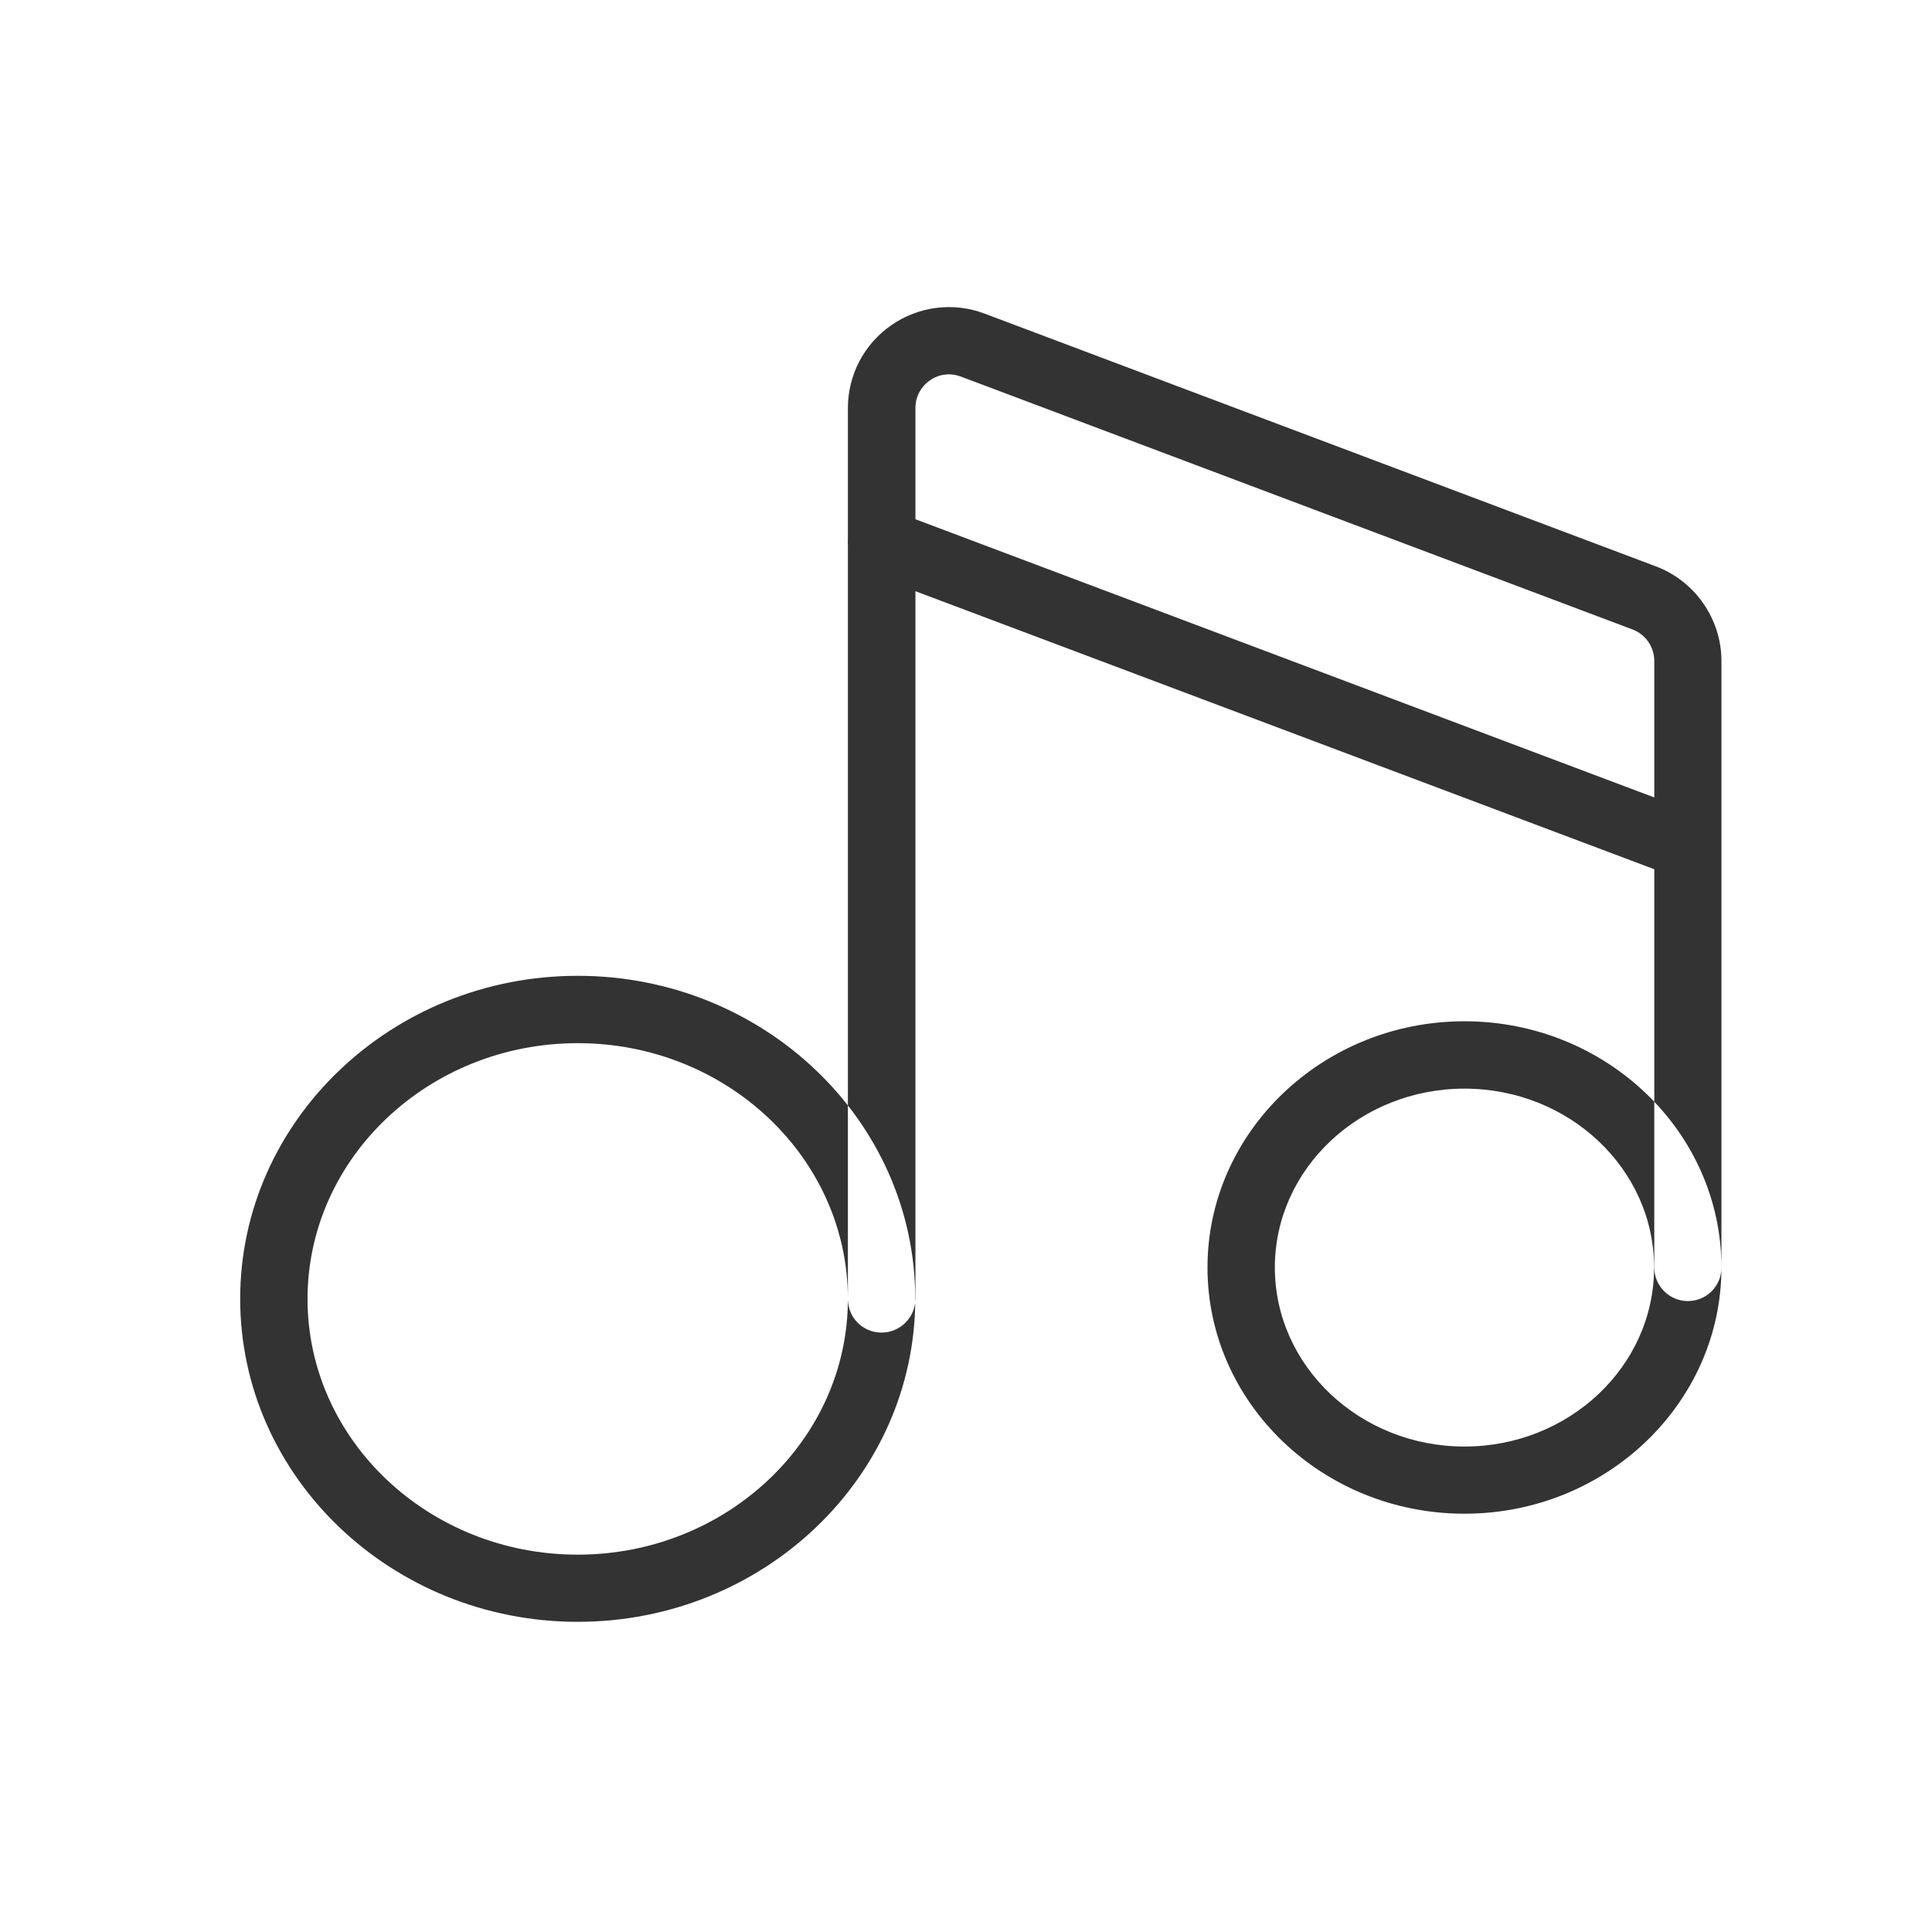 <?xml version="1.0" standalone="no"?><!DOCTYPE svg PUBLIC "-//W3C//DTD SVG 1.1//EN" "http://www.w3.org/Graphics/SVG/1.1/DTD/svg11.dtd"><svg class="icon" width="200px" height="200.00px" viewBox="0 0 1024 1024" version="1.1" xmlns="http://www.w3.org/2000/svg"><path fill="#333333" d="M776.2 541.3c-75.1 0-136.2 58.6-136.2 130.5 0 72 61.1 130.5 136.2 130.5s136.2-58.6 136.2-130.5-61.1-130.5-136.2-130.5z m0 225.4c-55.4 0-100.5-42.6-100.5-94.9 0-52.3 45.1-94.8 100.5-94.8s100.5 42.5 100.5 94.8c0 52.4-45.1 94.9-100.5 94.9zM467.2 706.3c-9.9 0-17.8-8-17.8-17.8V216.3c0-17.6 8.6-34 23.1-44 14.4-10 32.9-12.3 49.3-6.1l355.9 134c20.7 7.8 34.7 27.9 34.7 50.1v321.5c0 9.9-8 17.8-17.8 17.8s-17.8-8-17.8-17.8V350.3c0-7.4-4.6-14.1-11.6-16.7l-355.9-134c-5.5-2.1-11.6-1.4-16.4 2-4.9 3.4-7.7 8.7-7.7 14.7v472.2c-0.1 9.8-8.1 17.8-18 17.8zM467.2 287.5l427.3 160.9M894.5 466.2c-2.1 0-4.2-0.4-6.3-1.2L460.9 304.2c-9.2-3.5-13.9-13.8-10.4-23s13.7-13.9 23-10.4l427.3 160.9c9.2 3.5 13.9 13.8 10.4 23-2.7 7.1-9.5 11.5-16.7 11.5zM306.2 517.2c-98.6 0-178.9 76.8-178.9 171.2s80.3 171.2 178.9 171.2 178.9-76.8 178.9-171.2-80.3-171.2-178.9-171.2z m0 306.8c-79 0-143.2-60.8-143.2-135.5s64.2-135.6 143.2-135.6 143.2 60.8 143.2 135.6c0 74.7-64.3 135.5-143.2 135.5z" /></svg>